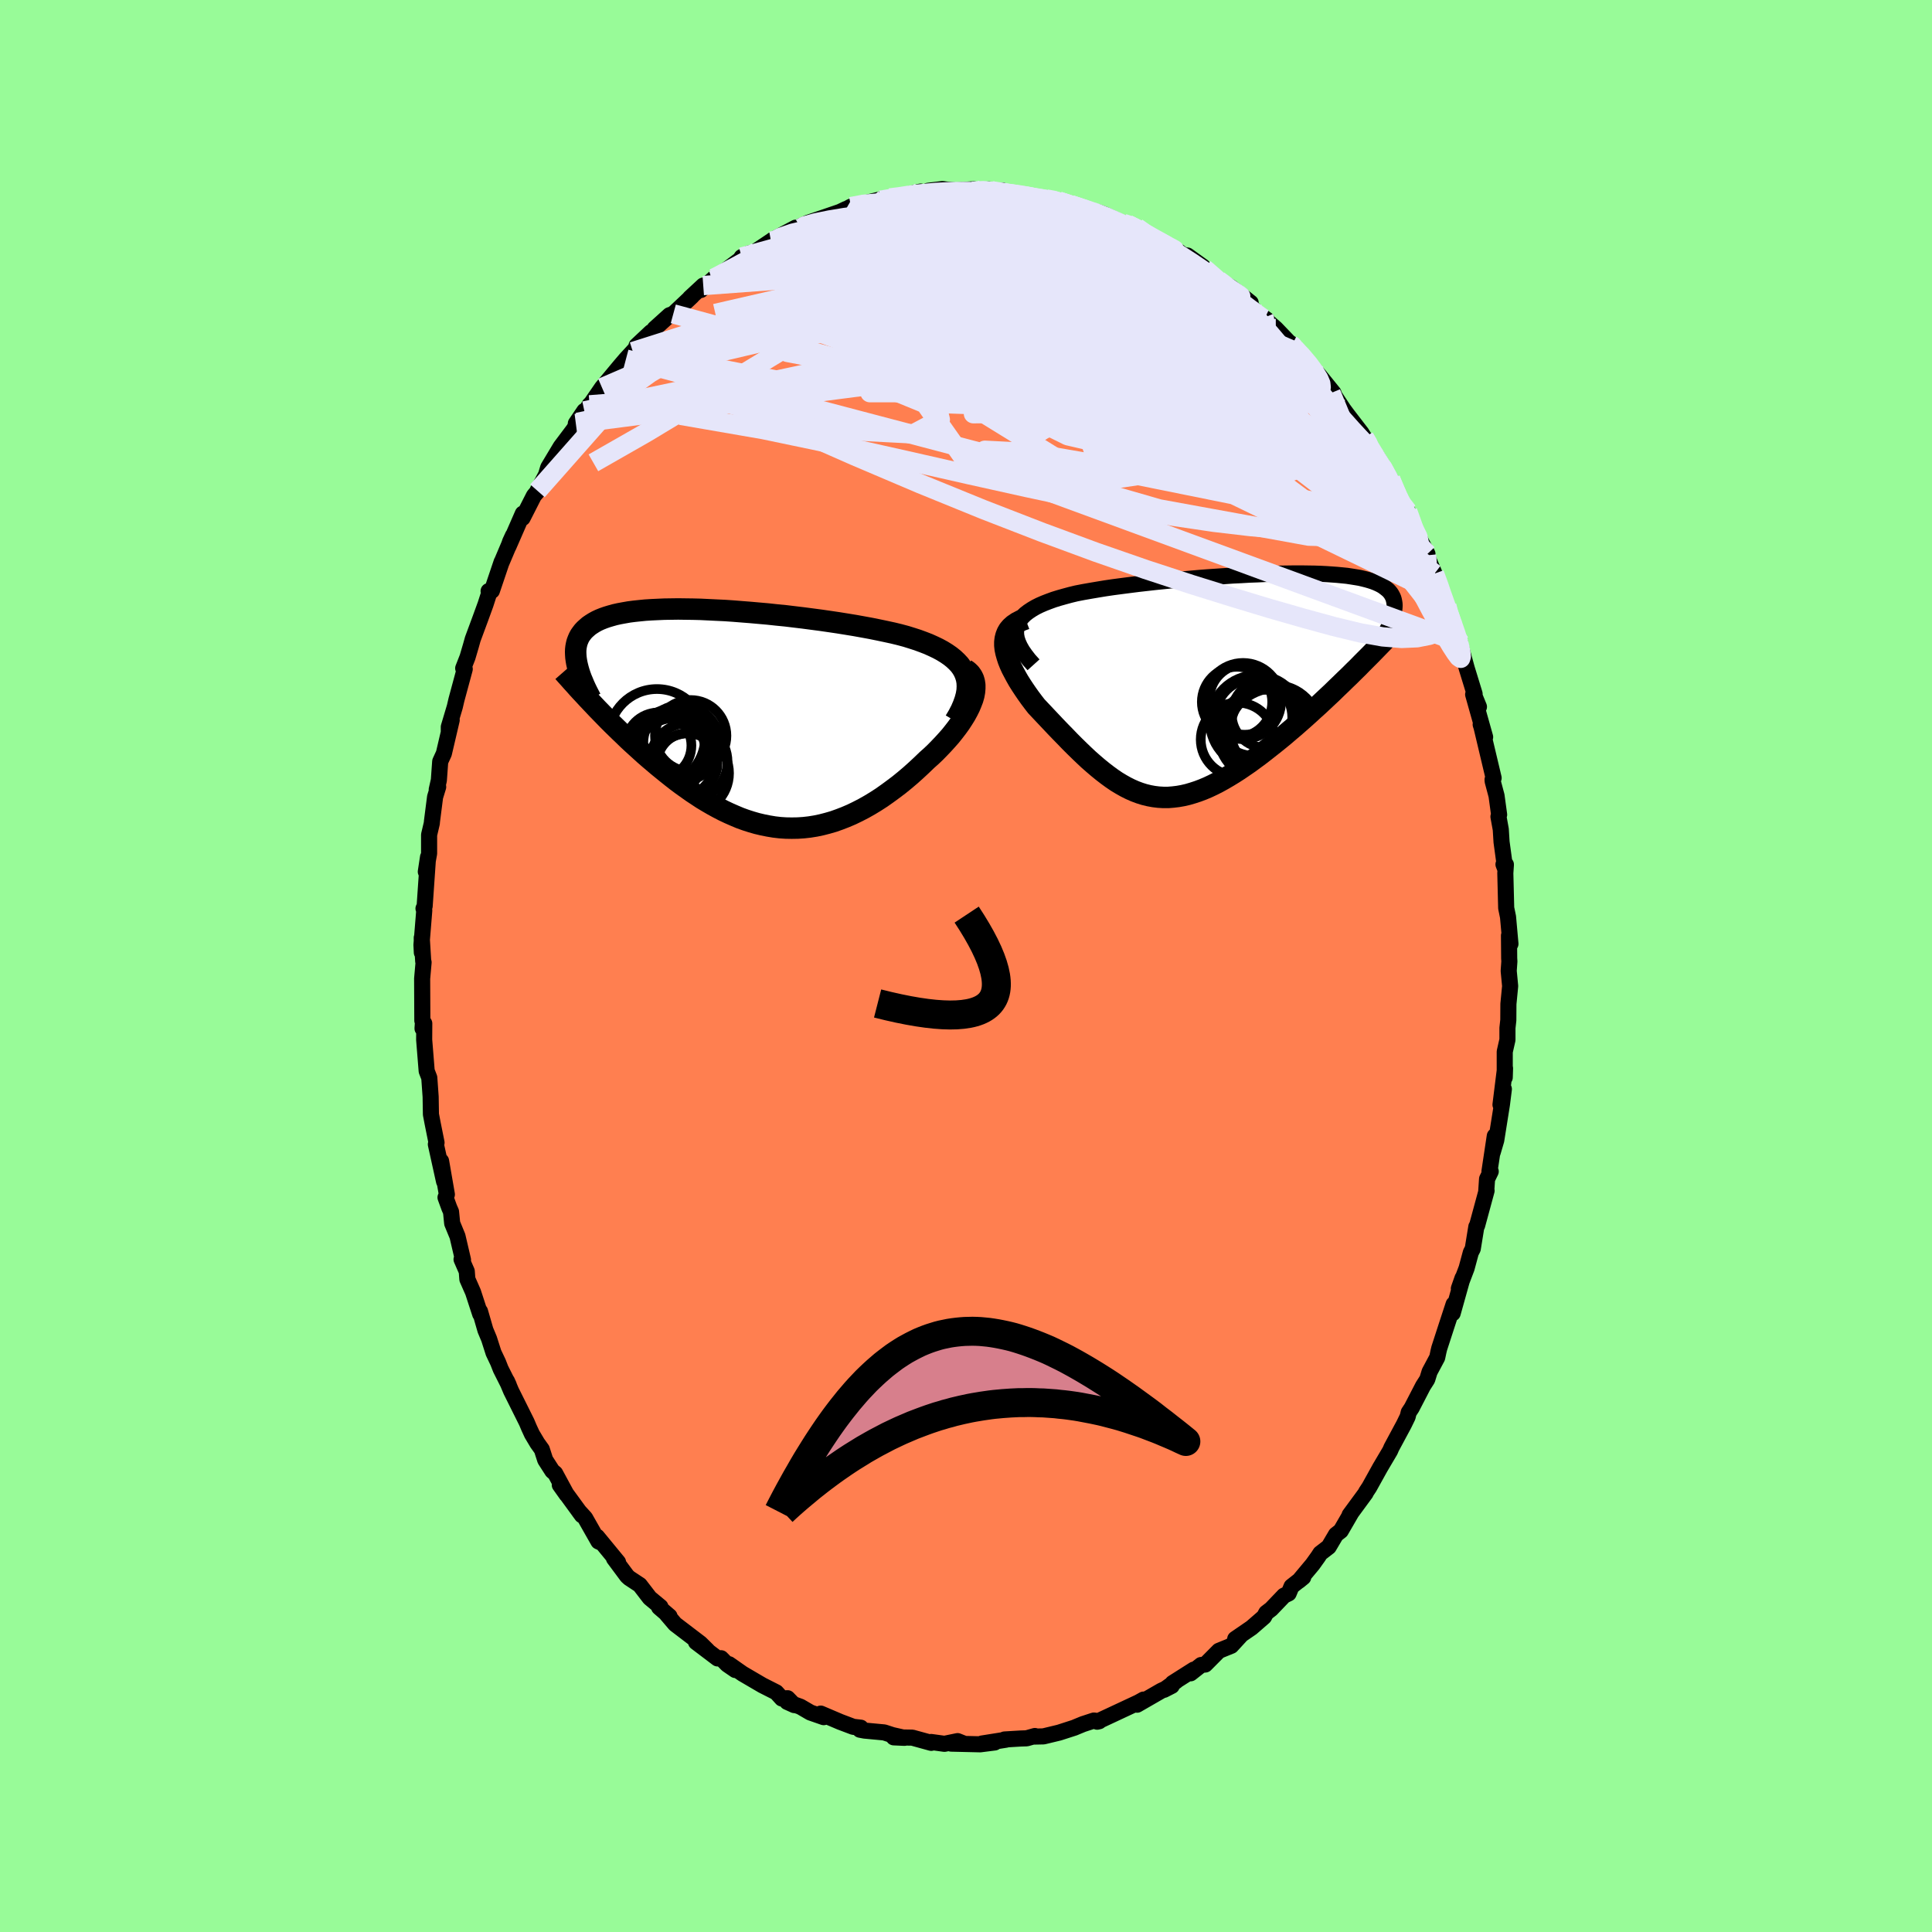 <svg viewBox="-100 -100 200 200" xmlns="http://www.w3.org/2000/svg" width="500" height="500" id="face-svg">
    <defs>
      <clipPath id="leftEyeClipPath">
        <polyline points="23.29,-4.53 23.13,-4.9 22.93,-5.24 22.69,-5.57 22.4,-5.88 22.08,-6.18 21.73,-6.46 21.34,-6.73 20.92,-6.99 20.46,-7.24 19.98,-7.47 19.47,-7.7 18.93,-7.91 18.36,-8.12 17.77,-8.31 17.16,-8.5 16.49,-8.68 15.79,-8.85 15.05,-9.01 14.29,-9.17 13.5,-9.33 12.68,-9.48 11.85,-9.63 10.99,-9.77 10.12,-9.91 9.24,-10.04 8.34,-10.17 7.43,-10.29 6.52,-10.41 5.6,-10.52 4.69,-10.63 3.77,-10.72 2.85,-10.82 1.94,-10.9 1.04,-10.98 0.15,-11.05 -0.73,-11.12 -1.6,-11.18 -2.46,-11.22 -3.29,-11.26 -4.11,-11.3 -4.91,-11.32 -5.68,-11.33 -6.44,-11.34 -7.17,-11.33 -7.87,-11.32 -8.55,-11.29 -9.2,-11.26 -9.83,-11.22 -10.43,-11.16 -11,-11.1 -11.54,-11.03 -12.05,-10.94 -12.54,-10.85 -12.99,-10.75 -13.42,-10.63 -13.82,-10.51 -14.19,-10.38 -14.54,-10.24 -14.86,-10.09 -15.15,-9.93 -15.42,-9.76 -15.67,-9.59 -15.89,-9.4 -16.1,-9.21 -16.28,-9.02 -16.44,-8.81 -16.59,-8.6 -16.71,-8.38 -16.81,-8.15 -16.9,-7.91 -16.96,-7.67 -17.01,-7.41 -17.04,-7.15 -17.05,-6.88 -17.04,-6.61 -17.02,-6.32 -16.98,-6.03 -16.93,-5.74 -16.86,-5.43 -15.14,-1.35 -14.78,-0.97 -14.41,-0.59 -14.04,-0.21 -13.66,0.18 -13.27,0.57 -12.87,0.96 -12.47,1.35 -12.05,1.75 -11.64,2.15 -11.21,2.55 -10.78,2.94 -10.34,3.34 -9.9,3.74 -9.45,4.13 -8.99,4.52 -8.52,4.92 -8.04,5.31 -7.56,5.7 -7.07,6.09 -6.57,6.48 -6.06,6.86 -5.54,7.23 -5.02,7.6 -4.49,7.95 -3.96,8.3 -3.41,8.63 -2.86,8.95 -2.31,9.25 -1.75,9.54 -1.18,9.81 -0.61,10.06 -0.04,10.3 0.54,10.51 1.13,10.7 1.72,10.87 2.31,11.01 2.91,11.13 3.51,11.23 4.11,11.3 4.72,11.34 5.32,11.35 5.94,11.34 6.55,11.3 7.17,11.23 7.79,11.13 8.41,11 9.03,10.84 9.65,10.66 10.27,10.44 10.89,10.2 11.52,9.93 12.14,9.63 12.76,9.31 13.38,8.96 13.99,8.59 14.61,8.19 15.22,7.76 15.82,7.32 16.43,6.86 17.02,6.38 17.61,5.88 18.19,5.36 18.76,4.83 19.32,4.29 19.77,3.89 20.2,3.48 20.61,3.06 21.01,2.64 21.4,2.21 21.77,1.79 22.12,1.35 22.45,0.92 22.76,0.49 23.04,0.06 23.3,-0.36 23.53,-0.78 23.74,-1.2 23.91,-1.61 24.06,-2" />
      </clipPath>
      <clipPath id="rightEyeClipPath">
        <polyline points="-20.68,-6.21 -20.54,-6.52 -20.36,-6.81 -20.13,-7.08 -19.85,-7.35 -19.54,-7.59 -19.18,-7.83 -18.79,-8.06 -18.37,-8.27 -17.91,-8.47 -17.42,-8.66 -16.9,-8.85 -16.35,-9.02 -15.78,-9.18 -15.19,-9.34 -14.57,-9.49 -13.85,-9.63 -13.11,-9.76 -12.34,-9.89 -11.55,-10.02 -10.73,-10.14 -9.89,-10.25 -9.04,-10.36 -8.17,-10.47 -7.29,-10.57 -6.4,-10.67 -5.51,-10.76 -4.61,-10.85 -3.7,-10.93 -2.8,-11.01 -1.9,-11.09 -1,-11.16 -0.11,-11.22 0.77,-11.28 1.64,-11.34 2.5,-11.38 3.34,-11.43 4.17,-11.46 4.99,-11.5 5.78,-11.52 6.55,-11.54 7.3,-11.55 8.03,-11.56 8.73,-11.56 9.42,-11.55 10.07,-11.54 10.7,-11.52 11.3,-11.49 11.88,-11.45 12.43,-11.41 12.95,-11.36 13.45,-11.31 13.91,-11.24 14.35,-11.17 14.77,-11.1 15.15,-11.01 15.51,-10.92 15.85,-10.82 16.16,-10.72 16.44,-10.61 16.71,-10.49 16.95,-10.37 17.17,-10.24 17.36,-10.1 17.54,-9.96 17.71,-9.82 17.85,-9.67 17.98,-9.51 18.08,-9.35 18.17,-9.18 18.25,-9 18.3,-8.82 18.34,-8.63 18.37,-8.44 18.38,-8.24 18.37,-8.04 18.35,-7.83 18.32,-7.61 18.27,-7.39 18.21,-7.16 13.27,-0.55 12.82,-0.11 12.36,0.33 11.9,0.78 11.43,1.22 10.95,1.67 10.47,2.12 9.98,2.56 9.49,3.01 9,3.45 8.5,3.89 8,4.33 7.49,4.76 6.99,5.19 6.48,5.61 5.96,6.03 5.44,6.44 4.92,6.85 4.39,7.26 3.86,7.65 3.33,8.04 2.79,8.41 2.25,8.78 1.72,9.12 1.18,9.45 0.65,9.76 0.11,10.06 -0.42,10.33 -0.95,10.58 -1.47,10.8 -2,11 -2.52,11.17 -3.03,11.32 -3.55,11.44 -4.06,11.53 -4.56,11.59 -5.06,11.63 -5.56,11.63 -6.06,11.6 -6.55,11.54 -7.04,11.45 -7.53,11.33 -8.01,11.18 -8.49,11 -8.97,10.79 -9.45,10.55 -9.93,10.28 -10.41,9.99 -10.88,9.67 -11.36,9.32 -11.84,8.95 -12.32,8.56 -12.8,8.15 -13.29,7.72 -13.77,7.27 -14.26,6.8 -14.75,6.32 -15.24,5.83 -15.73,5.32 -16.23,4.81 -16.73,4.29 -17.22,3.77 -17.72,3.24 -18.22,2.71 -18.71,2.19 -19.05,1.75 -19.38,1.31 -19.7,0.86 -20,0.42 -20.29,-0.02 -20.56,-0.45 -20.81,-0.89 -21.04,-1.32 -21.26,-1.74 -21.45,-2.16 -21.61,-2.56 -21.74,-2.96 -21.85,-3.35 -21.93,-3.73 -21.97,-4.1" />
      </clipPath>
      <filter id="fuzzy">
        <feTurbulence id="turbulence" baseFrequency="0.05" numOctaves="3" type="noise" result="noise" />
        <feDisplacementMap in="SourceGraphic" in2="noise" scale="2" />
      </filter>
      <linearGradient id="rainbowGradient" x1="0%" y1="0%" x2="100%" y2="0%">
        <stop offset="0%" style="stop-color: [object Object]; stop-opacity: 1" />
        <stop offset="50%" style="stop-color: [object Object]; stop-opacity: 1" />
        <stop offset="100%" style="stop-color: [object Object]; stop-opacity: 1" />
      </linearGradient>
    </defs>
    <rect x="-100" y="-100" width="100%" height="100%" fill="rgb(152, 251, 152)" />
    <polyline id="faceContour" points="56.25,-0.48 56.18,0.51 56.33,2.08 56.15,3.93 56.14,5.6 56.05,6.42 56.05,7.64 55.77,8.87 55.77,11.54 55.8,10.59 55.33,14.36 55.68,12.74 55.48,14.33 54.89,18.04 54.52,19.3 54.74,17.6 54.19,21.26 54.32,21.27 53.94,22.05 53.85,23.39 53.89,23.26 52.91,26.87 52.83,26.99 52.46,29.27 52.26,29.66 51.82,31.29 51.02,33.39 51.4,32.31 50.38,35.95 50.39,35.65 50.48,35.01 49.75,37.24 48.99,39.58 48.91,39.91 48.78,40.53 47.99,42.01 47.75,42.79 47.31,43.48 46.14,45.74 45.83,46.21 45.72,46.66 45.33,47.46 44.04,49.86 43.93,50.12 43.88,50.22 42.87,51.93 41.75,53.95 41.4,54.48 41.37,54.57 39.71,56.83 39.86,56.64 38.8,58.47 38.3,58.86 37.55,60.13 36.68,60.8 36.46,61.14 35.88,61.95 34.46,63.65 34.91,63.28 33.7,64.23 33.4,64.95 32.92,65.18 31.59,66.57 31.08,66.96 30.85,67.38 29.56,68.5 27.87,69.66 28.47,69.27 27.46,70.37 26.18,70.89 24.77,72.31 24.34,72.36 23.25,73.22 23.58,72.84 21.39,74.23 21.75,74.03 20.5,74.93 21.3,74.52 20.21,75.03 17.71,76.47 18.38,75.94 17.86,76.23 15.55,77.31 13.58,78.23 13.79,78.18 13.24,78.11 12.11,78.48 11.43,78.76 11.22,78.85 9.64,79.36 8.02,79.75 7.09,79.77 7.13,79.71 6.28,79.95 5.67,79.97 3.99,80.07 4.16,80.09 1.64,80.49 2.97,80.38 1.47,80.57 -1.53,80.5 -0.14,80.53 -0.87,80.24 -2.23,80.52 -3.61,80.33 -3.6,80.42 -5.56,79.88 -7.48,79.85 -6.37,79.9 -7.61,79.62 -8.47,79.34 -10.5,79.15 -10.98,79.06 -10.89,78.85 -11.67,78.76 -13.02,78.25 -15.04,77.39 -14.73,77.76 -16.11,77.28 -17.14,76.68 -18.51,76.18 -17.78,76.51 -18.47,75.8 -19.06,75.83 -19.64,75.19 -21.08,74.46 -23.13,73.26 -24.53,72.28 -23.88,72.88 -24.71,72.31 -25.35,71.66 -25.72,71.68 -27.95,69.99 -26.75,70.86 -27.5,70.12 -30.11,68.13 -30.98,67.11 -30.69,67.32 -31.77,66.39 -31.63,66.34 -32.74,65.42 -33.77,64.08 -34.86,63.36 -35.08,63.16 -36.44,61.33 -36.02,61.72 -38.19,59.08 -37.66,59.74 -38.05,59.57 -39.43,57.14 -40.07,56.44 -39.76,56.86 -42.05,53.72 -41.34,54.72 -42.53,52.52 -42.82,52.28 -43.56,51.13 -43.91,50.04 -44.37,49.4 -44.93,48.46 -45.23,47.81 -45.48,47.22 -47.09,43.99 -47.52,42.97 -47.33,43.39 -48.17,41.72 -48.44,41.03 -48.91,40.04 -49.37,38.6 -49.75,37.69 -50.31,35.75 -50.29,36.03 -51.03,33.76 -51.62,32.42 -51.68,31.61 -52.22,30.37 -52.07,30.42 -52.64,27.98 -53.19,26.64 -53.31,25.44 -53.49,25.03 -53.88,23.96 -53.74,23.65 -54.34,20.19 -54.03,22.31 -54.88,18.46 -54.81,18.29 -55.21,16.3 -55.39,15.36 -55.41,14.17 -55.42,13.54 -55.56,11.57 -55.83,10.87 -56.09,7.64 -56.08,5.95 -56.26,6.47 -56.21,5.7 -56.28,5.65 -56.3,1.31 -56.15,-0.38 -56.19,-0.49 -56.34,-2.92 -56.33,-1.39 -56.37,-2.19 -56.08,-5.75 -56.16,-5.95 -56.04,-6.2 -55.69,-11.28 -55.92,-9.76 -55.58,-11.65 -55.58,-13.58 -55.3,-14.77 -55.28,-15 -54.96,-17.5 -54.64,-18.54 -54.79,-18.26 -54.57,-19.23 -54.43,-21.17 -54.05,-22 -53.24,-25.46 -53.54,-24.24 -53.54,-24.75 -52.92,-26.83 -52.75,-27.56 -51.89,-30.74 -52.05,-30.82 -51.6,-31.97 -51.25,-33.16 -51.06,-33.84 -50.29,-35.92 -49.74,-37.43 -49.31,-38.76 -49.42,-38.81 -49.08,-38.84 -48.07,-41.83 -48.09,-41.75 -46.9,-44.56 -47.19,-43.93 -47.36,-43.44 -45.88,-46.83 -45.9,-46.38 -44.73,-48.68 -44.2,-49.31 -44.36,-49.19 -43.48,-50.84 -43.25,-51.6 -41.96,-53.75 -40.6,-55.56 -40.19,-56.28 -40.39,-56.16 -39.51,-57.46 -39.45,-57.26 -38.97,-58.09 -38.81,-58.23 -37.68,-59.87 -35.79,-62.14 -35.2,-62.83 -34.49,-63.6 -34.17,-63.95 -34.11,-64.21 -32.61,-65.62 -32.48,-65.38 -32.23,-65.98 -30.69,-67.37 -30.3,-67.51 -28.37,-69.33 -28.58,-69.16 -27.2,-70.44 -27.45,-69.98 -26.08,-71.2 -26.28,-70.95 -23.48,-73.06 -23.45,-73.04 -23.22,-73.39 -22.45,-73.77 -22.07,-73.78 -20.19,-75.04 -19.78,-75.1 -20.04,-75.15 -17.64,-76.43 -17.11,-76.38 -17.1,-76.58 -16.37,-76.93 -14.8,-77.46 -13.05,-78.06 -12.42,-78.36 -12.63,-78.21 -11.91,-78.61 -11,-78.83 -8.38,-79.48 -8.85,-79.27 -7.87,-79.51 -6.26,-79.69 -6.99,-79.65 -4.69,-80.17 -4.38,-79.95 -3.92,-80.25 -2.43,-80.43 -1.92,-80.36 -1.02,-80.29 0.8,-80.41 0.63,-80.21 2.38,-80.39 1.99,-80.15 3.72,-80.29 3.77,-80.03 4.82,-79.91 5.91,-79.9 7.03,-79.61 8.31,-79.4 9.43,-79.23 9.97,-79.15 9.59,-79.18 10.86,-78.8 12.75,-78.14 14.05,-77.9 13.62,-78.04 14.34,-77.79 16.27,-76.88 16.74,-76.77 17.67,-76.45 18.31,-75.95 19.45,-75.22 20.73,-74.65 20.47,-74.77 22.09,-73.9 20.93,-74.57 24.52,-72.4 22.92,-73.55 24.66,-72.21 26.26,-70.9 25.69,-71.28 27.44,-70.25 28.62,-69.34 29.47,-68.66 28.36,-69.44 30.29,-67.46 31.12,-66.92 30.36,-67.47 32.07,-65.99 33.74,-64.25 33.59,-64.47 34.08,-63.87 34.63,-63.39 35.69,-62.11 36.58,-61.13 38.04,-59.33 37.79,-59.32 38.03,-59.2 39.07,-57.63 39.44,-57.13 40.94,-55.18 41.23,-54.71 41.82,-53.9 41.71,-53.83 43.16,-51.37 42.55,-52.73 43.96,-50.38 45.03,-48.12 44.96,-47.95 45.82,-46.53 45.73,-47.05 46.02,-45.97 47.3,-43.57 47.77,-42.66 47.26,-43.51 48.5,-40.62 49.4,-38.27 48.62,-40.02 49.77,-37.28 49.71,-36.99 50.51,-35.12 51.12,-33.23 51.14,-33.47 51.08,-33.58 51.83,-30.84 52.65,-28.17 52.65,-27.93 53.1,-26.83 52.5,-28.11 53.74,-23.7 53.28,-25 53.37,-24.72 54.62,-19.46 54.51,-19.3 54.52,-19.13 54.92,-17.63 55.19,-15.66 55.12,-15.46 55.36,-14.14 55.44,-12.84 55.82,-10.05 55.64,-10.52 55.89,-10.5 55.83,-9.61 55.92,-6 56.11,-5.08 56.36,-2.29 56.21,-3.15 56.23,-0.79 56.25,-0.48 56.18,0.51" fill="rgb(255, 127, 80)" stroke="black" stroke-width="1.667" stroke-linejoin="round" filter="url(#fuzzy)" />
    <g transform="translate(25.99 -29.08)">
      <polyline id="rightCountour" points="-20.68,-6.21 -20.54,-6.52 -20.36,-6.81 -20.13,-7.08 -19.85,-7.35 -19.54,-7.59 -19.18,-7.83 -18.79,-8.06 -18.37,-8.27 -17.91,-8.47 -17.42,-8.66 -16.9,-8.85 -16.35,-9.02 -15.78,-9.18 -15.19,-9.34 -14.57,-9.49 -13.85,-9.63 -13.11,-9.76 -12.34,-9.89 -11.55,-10.02 -10.73,-10.14 -9.89,-10.25 -9.04,-10.36 -8.17,-10.47 -7.29,-10.57 -6.4,-10.67 -5.51,-10.76 -4.61,-10.85 -3.7,-10.93 -2.8,-11.01 -1.9,-11.09 -1,-11.16 -0.11,-11.22 0.77,-11.28 1.64,-11.34 2.5,-11.38 3.34,-11.43 4.17,-11.46 4.99,-11.5 5.78,-11.52 6.55,-11.54 7.3,-11.55 8.03,-11.56 8.73,-11.56 9.42,-11.55 10.07,-11.54 10.7,-11.52 11.3,-11.49 11.88,-11.45 12.43,-11.41 12.95,-11.36 13.45,-11.31 13.91,-11.24 14.35,-11.17 14.77,-11.1 15.15,-11.01 15.51,-10.92 15.85,-10.82 16.16,-10.72 16.44,-10.61 16.71,-10.49 16.95,-10.37 17.17,-10.24 17.36,-10.1 17.54,-9.96 17.71,-9.82 17.85,-9.67 17.98,-9.51 18.08,-9.35 18.17,-9.18 18.25,-9 18.3,-8.82 18.34,-8.63 18.37,-8.44 18.38,-8.24 18.37,-8.04 18.35,-7.83 18.32,-7.61 18.27,-7.39 18.21,-7.16 13.27,-0.55 12.82,-0.11 12.36,0.33 11.9,0.78 11.43,1.22 10.95,1.67 10.47,2.12 9.98,2.56 9.49,3.01 9,3.45 8.5,3.89 8,4.33 7.49,4.76 6.99,5.19 6.48,5.61 5.96,6.03 5.44,6.44 4.92,6.85 4.39,7.26 3.86,7.65 3.33,8.04 2.79,8.41 2.25,8.78 1.72,9.12 1.18,9.45 0.65,9.76 0.11,10.06 -0.42,10.33 -0.95,10.58 -1.47,10.8 -2,11 -2.52,11.17 -3.03,11.32 -3.55,11.44 -4.06,11.53 -4.56,11.59 -5.06,11.63 -5.56,11.63 -6.06,11.6 -6.55,11.54 -7.04,11.45 -7.53,11.33 -8.01,11.18 -8.49,11 -8.97,10.79 -9.45,10.55 -9.93,10.28 -10.41,9.99 -10.88,9.67 -11.36,9.32 -11.84,8.95 -12.32,8.56 -12.8,8.15 -13.29,7.72 -13.77,7.27 -14.26,6.8 -14.75,6.32 -15.24,5.83 -15.73,5.32 -16.23,4.81 -16.73,4.29 -17.22,3.77 -17.72,3.24 -18.22,2.71 -18.71,2.19 -19.05,1.75 -19.38,1.31 -19.7,0.86 -20,0.42 -20.29,-0.02 -20.56,-0.45 -20.81,-0.89 -21.04,-1.32 -21.26,-1.74 -21.45,-2.16 -21.61,-2.56 -21.74,-2.96 -21.85,-3.35 -21.93,-3.73 -21.97,-4.1" fill="white" stroke="white" stroke-width="0" stroke-linejoin="round" filter="url(#fuzzy)" />
    </g>
    <g transform="translate(-23.36 -25.62)">
      <polyline id="leftCountour" points="23.29,-4.53 23.13,-4.9 22.93,-5.24 22.69,-5.57 22.4,-5.88 22.08,-6.18 21.73,-6.46 21.34,-6.73 20.92,-6.99 20.46,-7.24 19.98,-7.47 19.47,-7.7 18.93,-7.91 18.36,-8.12 17.77,-8.31 17.16,-8.5 16.49,-8.68 15.79,-8.85 15.05,-9.01 14.29,-9.17 13.5,-9.33 12.68,-9.48 11.85,-9.63 10.99,-9.77 10.12,-9.91 9.24,-10.04 8.34,-10.17 7.43,-10.29 6.52,-10.41 5.6,-10.52 4.69,-10.63 3.77,-10.72 2.85,-10.82 1.94,-10.9 1.04,-10.98 0.15,-11.05 -0.73,-11.12 -1.6,-11.18 -2.46,-11.22 -3.29,-11.26 -4.11,-11.3 -4.91,-11.32 -5.68,-11.33 -6.44,-11.34 -7.17,-11.33 -7.87,-11.32 -8.55,-11.29 -9.2,-11.26 -9.83,-11.22 -10.43,-11.16 -11,-11.1 -11.54,-11.03 -12.05,-10.94 -12.54,-10.85 -12.99,-10.75 -13.42,-10.63 -13.82,-10.51 -14.19,-10.38 -14.54,-10.24 -14.86,-10.09 -15.15,-9.93 -15.42,-9.76 -15.67,-9.59 -15.89,-9.4 -16.1,-9.21 -16.28,-9.02 -16.44,-8.81 -16.59,-8.6 -16.71,-8.38 -16.81,-8.15 -16.9,-7.91 -16.96,-7.67 -17.01,-7.41 -17.04,-7.15 -17.05,-6.88 -17.04,-6.61 -17.02,-6.32 -16.98,-6.03 -16.93,-5.74 -16.86,-5.43 -15.14,-1.35 -14.78,-0.97 -14.41,-0.59 -14.04,-0.21 -13.66,0.18 -13.27,0.57 -12.87,0.96 -12.47,1.35 -12.05,1.75 -11.64,2.15 -11.21,2.55 -10.78,2.94 -10.34,3.34 -9.9,3.74 -9.45,4.13 -8.99,4.52 -8.52,4.92 -8.04,5.31 -7.56,5.7 -7.07,6.09 -6.57,6.48 -6.06,6.86 -5.54,7.23 -5.02,7.6 -4.49,7.95 -3.96,8.3 -3.41,8.63 -2.86,8.95 -2.31,9.25 -1.75,9.54 -1.18,9.81 -0.61,10.06 -0.04,10.3 0.54,10.51 1.13,10.7 1.72,10.87 2.31,11.01 2.91,11.13 3.51,11.23 4.11,11.3 4.72,11.34 5.32,11.35 5.94,11.34 6.55,11.3 7.17,11.23 7.79,11.13 8.41,11 9.03,10.84 9.65,10.66 10.27,10.44 10.89,10.2 11.52,9.93 12.14,9.63 12.76,9.31 13.38,8.96 13.99,8.59 14.61,8.19 15.22,7.76 15.82,7.32 16.43,6.86 17.02,6.38 17.61,5.88 18.19,5.36 18.76,4.83 19.32,4.29 19.77,3.89 20.2,3.48 20.61,3.06 21.01,2.64 21.4,2.21 21.77,1.79 22.12,1.35 22.45,0.92 22.76,0.49 23.04,0.06 23.3,-0.36 23.53,-0.78 23.74,-1.2 23.91,-1.61 24.06,-2" fill="white" stroke="white" stroke-width="0" stroke-linejoin="round" filter="url(#fuzzy)" />
    </g>
    <g transform="translate(25.99 -29.08)">
      <polyline id="rightUpper" points="-19,-2.1 -19.46,-2.61 -19.84,-3.1 -20.16,-3.56 -20.41,-4 -20.6,-4.42 -20.73,-4.81 -20.8,-5.19 -20.81,-5.55 -20.77,-5.89 -20.68,-6.21 -20.54,-6.52 -20.36,-6.81 -20.13,-7.08 -19.85,-7.35 -19.54,-7.59 -19.18,-7.83 -18.79,-8.06 -18.37,-8.27 -17.91,-8.47 -17.42,-8.66 -16.9,-8.85 -16.35,-9.02 -15.78,-9.18 -15.19,-9.34 -14.57,-9.49 -13.85,-9.63 -13.11,-9.76 -12.34,-9.89 -11.55,-10.02 -10.73,-10.14 -9.89,-10.25 -9.04,-10.36 -8.17,-10.47 -7.29,-10.57 -6.4,-10.67 -5.51,-10.76 -4.61,-10.85 -3.7,-10.93 -2.8,-11.01 -1.9,-11.09 -1,-11.16 -0.11,-11.22 0.77,-11.28 1.64,-11.34 2.5,-11.38 3.34,-11.43 4.17,-11.46 4.99,-11.5 5.78,-11.52 6.55,-11.54 7.3,-11.55 8.03,-11.56 8.73,-11.56 9.42,-11.55 10.07,-11.54 10.7,-11.52 11.3,-11.49 11.88,-11.45 12.43,-11.41 12.95,-11.36 13.45,-11.31 13.91,-11.24 14.35,-11.17 14.77,-11.1 15.15,-11.01 15.51,-10.92 15.85,-10.82 16.16,-10.72 16.44,-10.61 16.71,-10.49 16.95,-10.37 17.17,-10.24 17.36,-10.1 17.54,-9.96 17.71,-9.82 17.85,-9.67 17.98,-9.51 18.08,-9.35 18.17,-9.18 18.25,-9 18.3,-8.82 18.34,-8.63 18.37,-8.44 18.38,-8.24 18.37,-8.04 18.35,-7.83 18.32,-7.61 18.27,-7.39 18.21,-7.16 18.14,-6.93 18.05,-6.7 17.96,-6.46 17.85,-6.21 17.74,-5.96 17.61,-5.71 17.47,-5.45 17.33,-5.19 17.17,-4.92 17.01,-4.65" fill="none" stroke="black" stroke-width="1.667" stroke-linejoin="round" filter="url(#fuzzy)" />
      <polyline id="rightLower" points="-19.84,-6.85 -20.31,-6.67 -20.71,-6.46 -21.05,-6.23 -21.33,-5.98 -21.56,-5.71 -21.73,-5.42 -21.85,-5.11 -21.93,-4.79 -21.97,-4.45 -21.97,-4.1 -21.93,-3.73 -21.85,-3.35 -21.74,-2.96 -21.61,-2.56 -21.45,-2.16 -21.26,-1.74 -21.04,-1.32 -20.81,-0.89 -20.56,-0.45 -20.29,-0.02 -20,0.42 -19.7,0.86 -19.38,1.31 -19.05,1.75 -18.71,2.19 -18.22,2.71 -17.72,3.24 -17.22,3.77 -16.73,4.29 -16.23,4.81 -15.73,5.32 -15.24,5.83 -14.75,6.32 -14.26,6.8 -13.77,7.27 -13.29,7.72 -12.8,8.15 -12.32,8.56 -11.84,8.95 -11.36,9.32 -10.88,9.67 -10.41,9.99 -9.93,10.28 -9.45,10.55 -8.97,10.79 -8.49,11 -8.01,11.18 -7.53,11.33 -7.04,11.45 -6.55,11.54 -6.06,11.6 -5.56,11.63 -5.06,11.63 -4.56,11.59 -4.06,11.53 -3.55,11.44 -3.03,11.32 -2.52,11.17 -2,11 -1.47,10.8 -0.95,10.58 -0.42,10.33 0.11,10.06 0.65,9.76 1.18,9.45 1.72,9.12 2.25,8.78 2.79,8.41 3.33,8.04 3.86,7.65 4.39,7.26 4.92,6.85 5.44,6.44 5.96,6.03 6.48,5.61 6.99,5.19 7.49,4.76 8,4.33 8.5,3.89 9,3.45 9.49,3.01 9.98,2.56 10.47,2.12 10.95,1.67 11.43,1.22 11.9,0.78 12.36,0.33 12.82,-0.11 13.27,-0.55 13.72,-0.98 14.16,-1.42 14.59,-1.84 15.01,-2.27 15.42,-2.68 15.83,-3.09 16.23,-3.5 16.62,-3.9 17,-4.29 17.38,-4.68" fill="none" stroke="black" stroke-width="2.222" stroke-linejoin="round" filter="url(#fuzzy)" />
      <circle r="4.796" cx="4.062" cy="3.776" stroke="black" fill="none" stroke-width="1.0" filter="url(#fuzzy)" clip-path="url(#rightEyeClipPath)" /><circle r="3.48" cx="4.992" cy="3.006" stroke="black" fill="none" stroke-width="1.0" filter="url(#fuzzy)" clip-path="url(#rightEyeClipPath)" /><circle r="3.818" cx="2.127" cy="5.636" stroke="black" fill="none" stroke-width="1.0" filter="url(#fuzzy)" clip-path="url(#rightEyeClipPath)" /><circle r="3.982" cx="3.802" cy="3.341" stroke="black" fill="none" stroke-width="1.0" filter="url(#fuzzy)" clip-path="url(#rightEyeClipPath)" /><circle r="3.642" cx="2.067" cy="1.746" stroke="black" fill="none" stroke-width="1.0" filter="url(#fuzzy)" clip-path="url(#rightEyeClipPath)" /><circle r="3.654" cx="2.857" cy="1.486" stroke="black" fill="none" stroke-width="1.0" filter="url(#fuzzy)" clip-path="url(#rightEyeClipPath)" /><circle r="4.638" cx="4.762" cy="5.111" stroke="black" fill="none" stroke-width="1.0" filter="url(#fuzzy)" clip-path="url(#rightEyeClipPath)" /><circle r="4.966" cx="5.992" cy="5.296" stroke="black" fill="none" stroke-width="1.0" filter="url(#fuzzy)" clip-path="url(#rightEyeClipPath)" /><circle r="4.608" cx="5.982" cy="4.606" stroke="black" fill="none" stroke-width="1.0" filter="url(#fuzzy)" clip-path="url(#rightEyeClipPath)" /><circle r="3.944" cx="2.692" cy="1.651" stroke="black" fill="none" stroke-width="1.0" filter="url(#fuzzy)" clip-path="url(#rightEyeClipPath)" />
      </g>
    <g transform="translate(-23.36 -25.62)">
      <polyline id="leftUpper" points="22.22,0.25 22.57,-0.34 22.86,-0.9 23.09,-1.44 23.27,-1.95 23.4,-2.43 23.48,-2.9 23.5,-3.34 23.48,-3.76 23.41,-4.15 23.29,-4.53 23.13,-4.9 22.93,-5.24 22.69,-5.57 22.4,-5.88 22.08,-6.18 21.73,-6.46 21.34,-6.73 20.92,-6.99 20.46,-7.24 19.98,-7.47 19.47,-7.7 18.93,-7.91 18.36,-8.12 17.77,-8.31 17.16,-8.5 16.49,-8.68 15.79,-8.85 15.05,-9.01 14.29,-9.17 13.5,-9.33 12.68,-9.48 11.85,-9.63 10.99,-9.77 10.12,-9.91 9.24,-10.04 8.34,-10.17 7.43,-10.29 6.52,-10.41 5.6,-10.52 4.69,-10.63 3.77,-10.72 2.85,-10.82 1.94,-10.9 1.04,-10.98 0.15,-11.05 -0.73,-11.12 -1.6,-11.18 -2.46,-11.22 -3.29,-11.26 -4.11,-11.3 -4.91,-11.32 -5.68,-11.33 -6.44,-11.34 -7.17,-11.33 -7.87,-11.32 -8.55,-11.29 -9.2,-11.26 -9.83,-11.22 -10.43,-11.16 -11,-11.1 -11.54,-11.03 -12.05,-10.94 -12.54,-10.85 -12.99,-10.75 -13.42,-10.63 -13.82,-10.51 -14.19,-10.38 -14.54,-10.24 -14.86,-10.09 -15.15,-9.93 -15.42,-9.76 -15.67,-9.59 -15.89,-9.4 -16.1,-9.21 -16.28,-9.02 -16.44,-8.81 -16.59,-8.6 -16.71,-8.38 -16.81,-8.15 -16.9,-7.91 -16.96,-7.67 -17.01,-7.41 -17.04,-7.15 -17.05,-6.88 -17.04,-6.61 -17.02,-6.32 -16.98,-6.03 -16.93,-5.74 -16.86,-5.43 -16.78,-5.12 -16.69,-4.81 -16.58,-4.48 -16.46,-4.15 -16.32,-3.82 -16.18,-3.48 -16.02,-3.13 -15.85,-2.78 -15.67,-2.43 -15.48,-2.06" fill="none" stroke="black" stroke-width="2.222" stroke-linejoin="round" filter="url(#fuzzy)" />
      <polyline id="leftLower" points="23.26,-5.1 23.56,-4.89 23.8,-4.66 23.99,-4.39 24.13,-4.11 24.22,-3.8 24.27,-3.47 24.27,-3.13 24.24,-2.77 24.17,-2.39 24.06,-2 23.91,-1.61 23.74,-1.2 23.53,-0.78 23.3,-0.36 23.04,0.06 22.76,0.49 22.45,0.92 22.12,1.35 21.77,1.79 21.4,2.21 21.01,2.64 20.61,3.06 20.2,3.48 19.77,3.89 19.32,4.29 18.76,4.83 18.19,5.36 17.61,5.88 17.02,6.38 16.43,6.86 15.82,7.32 15.22,7.76 14.61,8.19 13.99,8.59 13.38,8.96 12.76,9.31 12.14,9.63 11.52,9.93 10.89,10.2 10.27,10.44 9.65,10.66 9.03,10.84 8.41,11 7.79,11.13 7.17,11.23 6.55,11.3 5.94,11.34 5.32,11.35 4.72,11.34 4.11,11.3 3.51,11.23 2.91,11.13 2.31,11.01 1.72,10.87 1.13,10.7 0.54,10.51 -0.04,10.3 -0.61,10.06 -1.18,9.81 -1.75,9.54 -2.31,9.25 -2.86,8.95 -3.41,8.63 -3.96,8.3 -4.49,7.95 -5.02,7.6 -5.54,7.23 -6.06,6.86 -6.57,6.48 -7.07,6.09 -7.56,5.7 -8.04,5.31 -8.52,4.92 -8.99,4.52 -9.45,4.13 -9.9,3.74 -10.34,3.34 -10.78,2.94 -11.21,2.55 -11.64,2.15 -12.05,1.75 -12.47,1.35 -12.87,0.96 -13.27,0.57 -13.66,0.18 -14.04,-0.21 -14.41,-0.59 -14.78,-0.97 -15.14,-1.35 -15.49,-1.72 -15.83,-2.08 -16.17,-2.45 -16.5,-2.8 -16.82,-3.15 -17.13,-3.5 -17.44,-3.84 -17.73,-4.17 -18.03,-4.5 -18.31,-4.82" fill="none" stroke="black" stroke-width="2.222" stroke-linejoin="round" filter="url(#fuzzy)" />
      <circle r="4.136" cx="-5.308" cy="5.663" stroke="black" fill="none" stroke-width="1.0" filter="url(#fuzzy)" clip-path="url(#leftEyeClipPath)" /><circle r="4.022" cx="-5.348" cy="4.483" stroke="black" fill="none" stroke-width="1.0" filter="url(#fuzzy)" clip-path="url(#leftEyeClipPath)" /><circle r="4.2" cx="-6.753" cy="4.133" stroke="black" fill="none" stroke-width="1.0" filter="url(#fuzzy)" clip-path="url(#leftEyeClipPath)" /><circle r="3.84" cx="-6.868" cy="2.783" stroke="black" fill="none" stroke-width="1.0" filter="url(#fuzzy)" clip-path="url(#leftEyeClipPath)" /><circle r="4.27" cx="-7.858" cy="3.563" stroke="black" fill="none" stroke-width="1.0" filter="url(#fuzzy)" clip-path="url(#leftEyeClipPath)" /><circle r="3.696" cx="-5.138" cy="1.783" stroke="black" fill="none" stroke-width="1.0" filter="url(#fuzzy)" clip-path="url(#leftEyeClipPath)" /><circle r="3.946" cx="-6.103" cy="2.553" stroke="black" fill="none" stroke-width="1.0" filter="url(#fuzzy)" clip-path="url(#leftEyeClipPath)" /><circle r="4.988" cx="-8.633" cy="1.938" stroke="black" fill="none" stroke-width="1.0" filter="url(#fuzzy)" clip-path="url(#leftEyeClipPath)" /><circle r="3.114" cx="-5.478" cy="4.623" stroke="black" fill="none" stroke-width="1.0" filter="url(#fuzzy)" clip-path="url(#leftEyeClipPath)" /><circle r="3.412" cx="-8.478" cy="2.793" stroke="black" fill="none" stroke-width="1.0" filter="url(#fuzzy)" clip-path="url(#leftEyeClipPath)" />
    </g>
    <g id="hairs">
      <polyline points="33.74,-64.25 33.78,-64.23 34.03,-63.92 34.37,-63.48 34.66,-63.01 34.79,-62.66 34.64,-62.52 34.16,-62.67 33.35,-63.1 32.21,-63.81 30.73,-64.78 28.86,-66.07 26.54,-67.72 23.75,-69.79 20.55,-72.22 17,-74.97" fill="none" stroke="rgb(230, 230, 250)" stroke-width="2" stroke-linejoin="round" filter="url(#fuzzy)" /><polyline points="10.86,-78.8 12.21,-78.32 12.73,-77.99 12.75,-77.63 12.44,-77.17 11.83,-76.61 10.86,-75.94 9.44,-75.18 7.53,-74.31 5.08,-73.35 2.08,-72.31 -1.5,-71.19 -5.66,-70.01 -10.37,-68.76 -15.65,-67.42 -21.51,-66 -27.99,-64.51" fill="none" stroke="rgb(230, 230, 250)" stroke-width="2" stroke-linejoin="round" filter="url(#fuzzy)" /><polyline points="47.77,-42.66 47.67,-42.51 47.74,-41.77 47.5,-41.42 46.86,-41.61 45.84,-42.26 44.43,-43.34 42.61,-44.9 40.32,-47.01 37.53,-49.71 34.21,-52.99 30.31,-56.85 25.8,-61.33 20.76,-66.54 15.31,-72.53" fill="none" stroke="rgb(230, 230, 250)" stroke-width="2" stroke-linejoin="round" filter="url(#fuzzy)" /><polyline points="-19.78,-75.1 -19.19,-75.43 -17.95,-75.86 -16.59,-76.18 -15.09,-76.43 -13.41,-76.67 -11.55,-76.9 -9.59,-77.1 -7.59,-77.26 -5.56,-77.38 -3.51,-77.47 -1.41,-77.54 0.68,-77.6 2.73,-77.65 4.68,-77.7 6.49,-77.77 8.16,-77.84 9.65,-77.93 10.98,-78.03 12.29,-78.08" fill="none" stroke="rgb(230, 230, 250)" stroke-width="2" stroke-linejoin="round" filter="url(#fuzzy)" /><polyline points="41.71,-53.83 42.57,-52.44 43.15,-51.52 43.74,-50.49 44.28,-49.48 44.7,-48.66 45,-48.05 45.18,-47.62 45.26,-47.34 45.23,-47.22 45.07,-47.28 44.77,-47.56 44.29,-48.1 43.61,-48.97 42.7,-50.21 41.54,-51.83 40.17,-53.81 38.61,-56.12 36.88,-58.76 34.85,-61.89" fill="none" stroke="rgb(230, 230, 250)" stroke-width="2" stroke-linejoin="round" filter="url(#fuzzy)" /><polyline points="-17.11,-76.38 -16.69,-76.62 -15.58,-76.93 -14.11,-77.23 -12.54,-77.49 -10.95,-77.67 -9.33,-77.79 -7.63,-77.89 -5.82,-77.96 -3.93,-78 -2.02,-78.02 -0.13,-78.01 1.73,-77.98 3.53,-77.95 5.24,-77.93 6.86,-77.93 8.34,-77.95 9.68,-77.98 10.82,-78.02 11.79,-78.08 12.73,-78.09" fill="none" stroke="rgb(230, 230, 250)" stroke-width="2" stroke-linejoin="round" filter="url(#fuzzy)" /><polyline points="41.23,-54.71 41.6,-54.08 41.82,-53.49 41.95,-52.91 41.95,-52.36 41.8,-51.87 41.42,-51.52 40.8,-51.37 39.89,-51.44 38.71,-51.73 37.25,-52.19 35.52,-52.82 33.49,-53.63 31.15,-54.62 28.5,-55.83 25.51,-57.27 22.17,-58.97 18.47,-60.92 14.41,-63.14 9.94,-65.63 5.01,-68.39 -0.46,-71.43 -6.44,-74.73" fill="none" stroke="rgb(230, 230, 250)" stroke-width="2" stroke-linejoin="round" filter="url(#fuzzy)" /><polyline points="3.77,-80.03 4.76,-79.93 5.71,-79.8 6.56,-79.65 7.21,-79.49 7.62,-79.33 7.78,-79.16 7.74,-78.96 7.51,-78.74 7.09,-78.49 6.41,-78.23 5.43,-77.95 4.1,-77.65 2.42,-77.32 0.37,-76.98 -2.05,-76.61 -4.87,-76.24 -8.13,-75.85 -11.85,-75.46 -15.93,-75.15" fill="none" stroke="rgb(230, 230, 250)" stroke-width="2" stroke-linejoin="round" filter="url(#fuzzy)" /><polyline points="45.73,-47.05 46.17,-45.83 46.5,-44.83 46.52,-44.26 46.26,-44 45.73,-44 44.91,-44.3 43.78,-44.95 42.32,-45.96 40.52,-47.33 38.34,-49.1 35.78,-51.3 32.82,-53.94 29.46,-57.02 25.67,-60.53 21.37,-64.49 16.47,-69.02 10.93,-74.19" fill="none" stroke="rgb(230, 230, 250)" stroke-width="2" stroke-linejoin="round" filter="url(#fuzzy)" /><polyline points="8.31,-79.4 9.08,-79.26 9.46,-79.12 9.76,-78.9 10.06,-78.6 10.24,-78.26 10.2,-77.89 9.89,-77.49 9.31,-77.05 8.45,-76.55 7.3,-76.01 5.82,-75.41 3.99,-74.75 1.76,-74.04 -0.86,-73.3 -3.88,-72.54 -7.32,-71.75 -11.18,-70.9 -15.53,-69.93 -20.43,-68.82 -25.95,-67.55" fill="none" stroke="rgb(230, 230, 250)" stroke-width="2" stroke-linejoin="round" filter="url(#fuzzy)" /><polyline points="16.74,-76.77 17.65,-76.31 18.72,-75.63 19.9,-74.83 21.12,-74 22.34,-73.14 23.58,-72.27 24.82,-71.38 26.05,-70.5 27.22,-69.65 28.31,-68.85 29.28,-68.12 30.1,-67.51 30.67,-67.1 30.9,-66.99 30.85,-67.11" fill="none" stroke="rgb(230, 230, 250)" stroke-width="2" stroke-linejoin="round" filter="url(#fuzzy)" /><polyline points="2.38,-80.39 2.62,-80.25 3.36,-80.14 4.25,-80.01 5.23,-79.85 6.26,-79.69 7.28,-79.52 8.2,-79.37 8.99,-79.22 9.62,-79.1 10.12,-78.98 10.48,-78.87 10.7,-78.79 10.71,-78.74 10.46,-78.73 9.94,-78.78 9.16,-78.87 8.13,-79.02 6.83,-79.24 5.24,-79.52 3.3,-79.85" fill="none" stroke="rgb(230, 230, 250)" stroke-width="2" stroke-linejoin="round" filter="url(#fuzzy)" /><polyline points="46.02,-45.97 46.79,-44.41 46.92,-43.81 46.68,-43.6 46.12,-43.68 45.22,-44.16 43.9,-45.12 42.17,-46.57 39.99,-48.52 37.35,-50.99 34.21,-54.05 30.5,-57.75 26.14,-62.12 21.11,-67.13 15.55,-72.78" fill="none" stroke="rgb(230, 230, 250)" stroke-width="2" stroke-linejoin="round" filter="url(#fuzzy)" /><polyline points="-8.85,-79.27 -7.78,-79.45 -6.71,-79.57 -5.58,-79.64 -4.36,-79.69 -3.05,-79.71 -1.68,-79.7 -0.28,-79.67 1.12,-79.61 2.5,-79.53 3.81,-79.46 5.01,-79.38 6.08,-79.31 7,-79.24 7.75,-79.2 8.31,-79.17 8.68,-79.19 8.9,-79.22 9.02,-79.26 8.94,-79.3" fill="none" stroke="rgb(230, 230, 250)" stroke-width="2" stroke-linejoin="round" filter="url(#fuzzy)" /><polyline points="44.96,-47.95 45.36,-47.18 45.28,-46.77 44.92,-46.35 44.24,-46.02 43.18,-45.88 41.7,-45.97 39.79,-46.3 37.41,-46.89 34.56,-47.76 31.22,-48.91 27.38,-50.34 23.05,-52.07 18.18,-54.11 12.75,-56.49 6.75,-59.18 0.17,-62.15 -7.03,-65.41 -14.84,-69.12" fill="none" stroke="rgb(230, 230, 250)" stroke-width="2" stroke-linejoin="round" filter="url(#fuzzy)" /><polyline points="43.96,-50.38 44.52,-48.92 44.53,-48.21 44.16,-47.85 43.47,-47.63 42.46,-47.49 41.09,-47.46 39.34,-47.57 37.18,-47.86 34.58,-48.37 31.52,-49.1 27.99,-50.07 23.99,-51.3 19.5,-52.77 14.53,-54.51 9.06,-56.54 3.03,-58.84 -3.61,-61.36 -10.9,-64.03 -18.81,-66.89" fill="none" stroke="rgb(230, 230, 250)" stroke-width="2" stroke-linejoin="round" filter="url(#fuzzy)" /><polyline points="16.27,-76.88 16.86,-76.68 17.62,-76.32 18.44,-75.88 19.22,-75.45 19.87,-75.09 20.34,-74.83 20.64,-74.66 20.75,-74.58 20.64,-74.59 20.3,-74.69 19.67,-74.92 18.72,-75.28 17.39,-75.83 15.51,-76.62 12.91,-77.73" fill="none" stroke="rgb(230, 230, 250)" stroke-width="2" stroke-linejoin="round" filter="url(#fuzzy)" /><polyline points="43.16,-51.37 43.16,-51.53 43.61,-50.65 43.99,-49.76 44.14,-49.18 44.08,-48.9 43.82,-48.87 43.38,-49.01 42.75,-49.33 41.92,-49.86 40.85,-50.63 39.51,-51.7 37.87,-53.11 35.92,-54.87 33.63,-57.01 31.01,-59.53 28.03,-62.44 24.7,-65.77 21.07,-69.53 17.19,-73.67" fill="none" stroke="rgb(230, 230, 250)" stroke-width="2" stroke-linejoin="round" filter="url(#fuzzy)" /><polyline points="0.8,-80.41 1.06,-80.28 1.49,-80.15 1.81,-79.95 1.98,-79.64 2.01,-79.23 1.89,-78.71 1.57,-78.07 1,-77.29 0.13,-76.37 -1.08,-75.3 -2.63,-74.1 -4.5,-72.77 -6.68,-71.31 -9.17,-69.72 -12.01,-67.97 -15.27,-66 -19,-63.77 -23.22,-61.21 -27.93,-58.33 -33.07,-55.23 -38.57,-52.09" fill="none" stroke="rgb(230, 230, 250)" stroke-width="2" stroke-linejoin="round" filter="url(#fuzzy)" /><polyline points="17.67,-76.45 18.49,-75.87 19.48,-75.25 20.44,-74.66 21.37,-74.09 22.3,-73.5 23.25,-72.89 24.2,-72.25 25.13,-71.61 25.99,-71 26.77,-70.45 27.44,-69.98 27.97,-69.62 28.32,-69.4 28.44,-69.33 28.29,-69.45 27.84,-69.76 27.11,-70.26 26.14,-70.99" fill="none" stroke="rgb(230, 230, 250)" stroke-width="2" stroke-linejoin="round" filter="url(#fuzzy)" /><polyline points="-11.91,-78.61 -10.62,-78.85 -9.21,-78.98 -7.87,-78.96 -6.51,-78.84 -5.04,-78.66 -3.46,-78.42 -1.77,-78.12 0.01,-77.78 1.87,-77.4 3.79,-76.97 5.74,-76.51 7.72,-76.02 9.68,-75.5 11.61,-74.98 13.49,-74.45 15.29,-73.94 17.03,-73.44 18.72,-72.96 20.36,-72.49 21.96,-72.03 23.46,-71.6 24.76,-71.25 25.59,-71.11" fill="none" stroke="rgb(230, 230, 250)" stroke-width="2" stroke-linejoin="round" filter="url(#fuzzy)" /><polyline points="-20.19,-75.04 -19.7,-75.13 -18.71,-75.3 -17.34,-75.44 -15.74,-75.48 -13.95,-75.42 -11.95,-75.28 -9.76,-75.06 -7.42,-74.76 -4.99,-74.38 -2.47,-73.93 0.13,-73.42 2.82,-72.87 5.58,-72.28 8.4,-71.64 11.22,-70.98 14.03,-70.31 16.79,-69.66 19.5,-69.04 22.17,-68.41 24.84,-67.73 27.51,-66.96 30.08,-66.22" fill="none" stroke="rgb(230, 230, 250)" stroke-width="2" stroke-linejoin="round" filter="url(#fuzzy)" /><polyline points="-7.87,-79.51 -6.84,-79.64 -6,-79.77 -5.06,-79.9 -4.06,-80 -3.04,-80.09 -2.01,-80.14 -0.98,-80.17 0.02,-80.18 0.95,-80.17 1.76,-80.16 2.46,-80.14 3.02,-80.12 3.45,-80.09 3.77,-80.07 3.97,-80.04 4.04,-80.01 3.94,-79.99 3.61,-79.98 3,-79.98 2.08,-80.01 0.84,-80.05 -0.68,-80.07 -2.45,-80.05" fill="none" stroke="rgb(230, 230, 250)" stroke-width="2" stroke-linejoin="round" filter="url(#fuzzy)" /><polyline points="10.86,-78.8 12.28,-78.33 13.02,-78.03 13.4,-77.75 13.64,-77.39 13.74,-76.96 13.65,-76.47 13.33,-75.93 12.75,-75.34 11.88,-74.73 10.71,-74.09 9.21,-73.41 7.38,-72.69 5.22,-71.9 2.72,-71.05 -0.11,-70.12 -3.27,-69.15 -6.78,-68.14 -10.66,-67.1 -14.92,-66.04 -19.61,-64.93 -24.84,-63.7 -30.77,-62.17" fill="none" stroke="rgb(230, 230, 250)" stroke-width="2" stroke-linejoin="round" filter="url(#fuzzy)" /><polyline points="34.08,-63.87 34.74,-63.18 35.48,-62.3 36.1,-61.46 36.52,-60.79 36.73,-60.29 36.77,-59.91 36.68,-59.62 36.45,-59.41 36.04,-59.33 35.43,-59.39 34.59,-59.62 33.51,-60.02 32.18,-60.57 30.59,-61.28 28.74,-62.15 26.62,-63.21 24.22,-64.49 21.52,-66.02 18.53,-67.81 15.23,-69.82 11.6,-72.06 7.58,-74.54 3.05,-77.32" fill="none" stroke="rgb(230, 230, 250)" stroke-width="2" stroke-linejoin="round" filter="url(#fuzzy)" /><polyline points="9.59,-79.18 10.85,-78.76 11.83,-78.36 12.35,-78.02 12.5,-77.68 12.39,-77.29 12.04,-76.83 11.43,-76.31 10.49,-75.72 9.21,-75.08 7.54,-74.4 5.48,-73.69 3,-72.95 0.08,-72.15 -3.3,-71.27 -7.15,-70.28 -11.49,-69.19 -16.31,-68.03 -21.58,-66.86 -27.39,-65.71" fill="none" stroke="rgb(230, 230, 250)" stroke-width="2" stroke-linejoin="round" filter="url(#fuzzy)" /><polyline points="44.96,-47.95 45.47,-47.15 45.72,-46.69 45.9,-46.22 45.96,-45.86 45.83,-45.75 45.48,-45.96 44.88,-46.52 43.98,-47.52 42.76,-49 41.21,-51.01 39.34,-53.52 37.13,-56.58 34.61,-60.22 31.83,-64.45" fill="none" stroke="rgb(230, 230, 250)" stroke-width="2" stroke-linejoin="round" filter="url(#fuzzy)" /><polyline points="0.63,-80.21 1.78,-80.26 2.62,-80.2 3.49,-80.09 4.42,-79.95 5.42,-79.8 6.45,-79.64 7.44,-79.48 8.33,-79.33 9.08,-79.2 9.66,-79.08 10.1,-78.99 10.38,-78.9 10.5,-78.84 10.4,-78.82 10.02,-78.85 9.34,-78.93 8.39,-79.07 7.18,-79.27 5.7,-79.54 3.98,-79.89" fill="none" stroke="rgb(230, 230, 250)" stroke-width="2" stroke-linejoin="round" filter="url(#fuzzy)" /><polyline points="24.66,-72.21 25.72,-71.29 26.69,-70.43 27.83,-69.37 29.05,-68.15 30.27,-66.84 31.48,-65.45 32.71,-64 33.97,-62.51 35.27,-60.98 36.57,-59.46 37.82,-57.98 38.97,-56.64 39.95,-55.54 40.72,-54.71 41.33,-54.06 41.78,-53.55" fill="none" stroke="rgb(230, 230, 250)" stroke-width="2" stroke-linejoin="round" filter="url(#fuzzy)" /><polyline points="16.74,-76.77 17.5,-76.4 18.11,-75.94 18.52,-75.51 18.67,-75.15 18.54,-74.84 18.14,-74.56 17.47,-74.27 16.54,-73.97 15.31,-73.65 13.77,-73.33 11.87,-73.01 9.59,-72.71 6.9,-72.45 3.75,-72.24 0.13,-72.08 -3.95,-71.99 -8.47,-71.96 -13.45,-71.95 -19.14,-71.81" fill="none" stroke="rgb(230, 230, 250)" stroke-width="2" stroke-linejoin="round" filter="url(#fuzzy)" /><polyline points="9.59,-79.18 10.88,-78.76 11.95,-78.38 12.61,-78.07 12.97,-77.77 13.14,-77.42 13.14,-77.03 12.95,-76.59 12.54,-76.12 11.87,-75.62 10.93,-75.1 9.67,-74.56 8.09,-74.01 6.19,-73.42 3.97,-72.81 1.43,-72.15 -1.44,-71.44 -4.67,-70.67 -8.31,-69.82 -12.4,-68.89 -16.95,-67.9 -21.91,-66.9 -27.17,-66.03" fill="none" stroke="rgb(230, 230, 250)" stroke-width="2" stroke-linejoin="round" filter="url(#fuzzy)" /><polyline points="49.77,-37.28 49.84,-36.58 49.84,-35.68 49.54,-35.01 48.9,-34.57 47.95,-34.23 46.69,-33.98 45.1,-33.91 43.14,-34.07 40.79,-34.49 38.06,-35.15 34.95,-36 31.46,-37 27.59,-38.17 23.32,-39.5 18.62,-41.04 13.47,-42.83 7.86,-44.9 1.8,-47.25 -4.68,-49.89 -11.57,-52.82 -18.87,-56.04 -26.54,-59.58" fill="none" stroke="rgb(230, 230, 250)" stroke-width="2" stroke-linejoin="round" filter="url(#fuzzy)" /><polyline points="10.86,-78.8 12.39,-78.3 13.49,-77.94 14.46,-77.57 15.49,-77.11 16.59,-76.61 17.69,-76.08 18.72,-75.57 19.64,-75.11 20.41,-74.71 21.01,-74.42 21.39,-74.23 21.57,-74.15 21.54,-74.17 21.31,-74.3 20.79,-74.57 19.83,-75.07" fill="none" stroke="rgb(230, 230, 250)" stroke-width="2" stroke-linejoin="round" filter="url(#fuzzy)" /><polyline points="-26.08,-71.2 -25.35,-71.52 -23.95,-72.08 -22.42,-72.43 -20.75,-72.58 -18.84,-72.61 -16.66,-72.57 -14.23,-72.49 -11.59,-72.36 -8.77,-72.17 -5.8,-71.93 -2.69,-71.63 0.53,-71.3 3.85,-70.94 7.23,-70.57 10.66,-70.17 14.1,-69.71 17.52,-69.21 20.85,-68.72 24.09,-68.32 27.32,-67.92" fill="none" stroke="rgb(230, 230, 250)" stroke-width="2" stroke-linejoin="round" filter="url(#fuzzy)" /><polyline points="45.03,-48.12 45.06,-47.73 44.95,-47.29 44.6,-46.84 43.98,-46.35 43.05,-45.87 41.77,-45.48 40.12,-45.2 38.07,-45.05 35.62,-45.05 32.74,-45.2 29.43,-45.49 25.68,-45.93 21.5,-46.55 16.88,-47.35 11.81,-48.35 6.29,-49.53 0.3,-50.86 -6.18,-52.33 -13.24,-53.91 -21,-55.53 -29.56,-57.01" fill="none" stroke="rgb(230, 230, 250)" stroke-width="2" stroke-linejoin="round" filter="url(#fuzzy)" /><polyline points="49.77,-37.28 49.97,-36.53 50.34,-35.47 50.66,-34.56 50.9,-33.81 51.09,-33.12 51.22,-32.5 51.27,-32.04 51.21,-31.85 51.01,-31.99 50.68,-32.43 50.22,-33.14 49.65,-34.1 48.96,-35.32 48.11,-36.87 47.07,-38.84 45.82,-41.3 44.37,-44.25 42.76,-47.66 41.03,-51.48 39.11,-55.81" fill="none" stroke="rgb(230, 230, 250)" stroke-width="2" stroke-linejoin="round" filter="url(#fuzzy)" /><polyline points="41.23,-54.71 41.6,-54.09 41.83,-53.5 41.97,-52.95 41.99,-52.43 41.85,-51.98 41.48,-51.68 40.84,-51.61 39.93,-51.78 38.74,-52.19 37.29,-52.79 35.56,-53.59 33.53,-54.59 31.18,-55.82 28.49,-57.29 25.42,-59.04 21.97,-61.08 18.14,-63.41 13.94,-66.03 9.35,-68.93 4.35,-72.14 -1.05,-75.71" fill="none" stroke="rgb(230, 230, 250)" stroke-width="2" stroke-linejoin="round" filter="url(#fuzzy)" /><polyline points="43.96,-50.38 44.58,-48.94 44.74,-48.31 44.62,-48.09 44.27,-48.1 43.68,-48.29 42.83,-48.69 41.65,-49.38 40.12,-50.4 38.19,-51.8 35.84,-53.61 33.05,-55.88 29.84,-58.61 26.2,-61.8 22.1,-65.44 17.41,-69.62 12.01,-74.43" fill="none" stroke="rgb(230, 230, 250)" stroke-width="2" stroke-linejoin="round" filter="url(#fuzzy)" /><polyline points="48.5,-40.62 48.95,-39.39 49.18,-38.7 49.47,-37.89 49.78,-37.01 50.06,-36.23 50.25,-35.65 50.34,-35.29 50.32,-35.13 50.2,-35.2 49.95,-35.54 49.54,-36.29 48.92,-37.54 48.09,-39.3 47.06,-41.52 45.85,-44.16 44.48,-47.21 42.97,-50.66" fill="none" stroke="rgb(230, 230, 250)" stroke-width="2" stroke-linejoin="round" filter="url(#fuzzy)" /><polyline points="-8.85,-79.27 -14,-72.03 -7.58,-67.97 1.86,-64.2 11.51,-61.1 18.78,-58.78 22.79,-57.28 23.97,-56.89 23.13,-57.9 21.07,-60.32 18.48,-63.66 15.87,-67.04 13.57,-69.49 11.86,-70.35 11.13,-69.44 11.79,-67.19 13.84,-64.55 16.62,-62.72 19.38,-62.58 22.13,-63.94 25.79,-64.69 32.38,-59.53 49.71,-36.99" fill="none" stroke="rgb(230, 230, 250)" stroke-width="2" stroke-linejoin="round" filter="url(#fuzzy)" /><polyline points="-35.2,-62.83 13.18,-50.09 20.08,-51.11 19.44,-54.51 20.35,-57.26 20.86,-59.75 18.72,-62.39 14.03,-65.03 8.16,-67.45 2.48,-69.65 -1.98,-71.68 -4.42,-73.41 -4.24,-74.54 -1.27,-74.83 3.81,-74.37 9.32,-73.63 12.82,-73.28 11.99,-73.74 5.61,-74.65 -5.54,-74.92 -18,-73.8 -23.22,-73.39" fill="none" stroke="rgb(230, 230, 250)" stroke-width="2" stroke-linejoin="round" filter="url(#fuzzy)" /><polyline points="-4.69,-80.17 -17.3,-71.04 -7.98,-66.8 7.11,-65.09 18.37,-64.55 24.09,-64.32 25.45,-64.23 23.46,-64.46 18.42,-65 10.72,-65.49 1.63,-65.58 -6.4,-65.14 -10.4,-64.14 -8.21,-62.66 0,-61.09 10.82,-60.55 18.5,-62.34 19.14,-65.81 18.95,-65.12 44.96,-47.95" fill="none" stroke="rgb(230, 230, 250)" stroke-width="2" stroke-linejoin="round" filter="url(#fuzzy)" /><polyline points="32.07,-65.99 25.12,-60.64 4.78,-62.77 -6.64,-64.21 -5.37,-63.95 3.42,-61.76 12.74,-58.67 17.81,-56.47 17.2,-56.44 12.17,-58.47 5.31,-61.36 -0.59,-63.74 -3.37,-64.77 -2.12,-64.26 2.35,-62.41 7.83,-59.62 11.91,-56.66 13.58,-54.84 14.18,-55.44 17.07,-58.2 27.14,-59.04 43.96,-50.38" fill="none" stroke="rgb(230, 230, 250)" stroke-width="2" stroke-linejoin="round" filter="url(#fuzzy)" /><polyline points="-26.28,-70.95 -11.77,-75.45 -3.69,-74.57 -0.96,-72.77 -0.38,-70.59 1.19,-67.27 3.87,-63.02 5.9,-59.08 6.02,-56.75 4.58,-56.54 3.2,-58.18 3.5,-61.01 5.87,-64.4 9.13,-67.76 11.19,-70.51 10.34,-72.4 6.97,-73.74 7.54,-73.69 30.36,-67.47" fill="none" stroke="rgb(230, 230, 250)" stroke-width="2" stroke-linejoin="round" filter="url(#fuzzy)" /><polyline points="-26.08,-71.2 -22.78,-72.97 -15.91,-74.04 -7.07,-73.57 -0.53,-71.46 1.92,-68.83 1.49,-67.19 0.53,-67.25 1.33,-68.38 5.44,-68.97 13.1,-67.5 22.76,-63.5 31.63,-58.15 37.3,-53.96 39.56,-53.25 45.03,-48.12" fill="none" stroke="rgb(230, 230, 250)" stroke-width="2" stroke-linejoin="round" filter="url(#fuzzy)" /><polyline points="-40.39,-56.16 5.85,-62.15 19.82,-66.04 18.91,-70.32 12.42,-73.93 5.07,-76.18 -1.14,-77.06 -5.85,-76.82 -9.3,-75.81 -11.19,-74.37 -10.44,-72.7 -5.91,-70.77 2.17,-68.39 11.19,-65.55 16.95,-62.87 16.71,-61.46 14.13,-61.28 22.12,-57.85 49.77,-37.28" fill="none" stroke="rgb(230, 230, 250)" stroke-width="2" stroke-linejoin="round" filter="url(#fuzzy)" /><polyline points="30.36,-67.47 15.87,-67.4 10.8,-61.7 9.43,-59.82 5.27,-61.31 0.17,-62.97 -2.24,-63.49 -1.17,-63.58 1.5,-64.22 3.52,-65.54 3.92,-66.84 2.95,-67.51 1.26,-67.72 -0.33,-68.26 -1.03,-69.51 -1.13,-70.7 -2.79,-70.41 -4.22,-69.05 20.93,-74.57" fill="none" stroke="rgb(230, 230, 250)" stroke-width="2" stroke-linejoin="round" filter="url(#fuzzy)" /><polyline points="26.26,-70.9 12.01,-64.73 5.24,-57.95 -4.42,-58.29 -11.19,-61.07 -12.02,-63.03 -7.78,-63.54 -1.21,-63.19 4.79,-62.76 8.05,-62.92 7.67,-64.08 4.34,-66.06 -0.14,-67.76 -4.48,-67.35 -7.5,-62.86 -0.02,-52.25 51.14,-33.47" fill="none" stroke="rgb(230, 230, 250)" stroke-width="2" stroke-linejoin="round" filter="url(#fuzzy)" /><polyline points="-22.45,-73.77 8.72,-68.96 13.19,-65.26 10.23,-61.71 7.26,-59.83 6,-60.31 6.43,-62.14 8.33,-63.76 11.5,-64.3 15.25,-63.91 18.3,-63.34 19.37,-63.15 18.23,-63.26 16.07,-63.21 14.91,-62.79 16.21,-62.41 20.1,-62.6 25.63,-62.99 31.5,-62.14 36.71,-58.65 45.73,-47.05" fill="none" stroke="rgb(230, 230, 250)" stroke-width="2" stroke-linejoin="round" filter="url(#fuzzy)" /><polyline points="34.63,-63.39 11.9,-73.17 10.57,-73.75 15.29,-70.87 17.82,-67.22 15.93,-64.41 10.8,-63.63 5.29,-65.02 2.45,-67.33 3.98,-68.75 9.51,-68.2 16.89,-66.15 23.3,-64.17 27.37,-62.99 31.37,-60.03 40.09,-49.94 51.14,-33.47" fill="none" stroke="rgb(230, 230, 250)" stroke-width="2" stroke-linejoin="round" filter="url(#fuzzy)" /><polyline points="2.38,-80.39 -2.05,-59.61 10.63,-51.78 15.65,-52.26 15.62,-55.7 13.87,-60.05 11.41,-64.23 8.67,-67.22 6.32,-68.62 4.97,-68.9 4.73,-68.95 5.03,-69.42 4.9,-70.2 3.67,-70.54 1.5,-69.5 -0.53,-66.62 -0.85,-62.41 1.77,-58.27 7.73,-55.94 15.66,-56.55 17.48,-61.23 -12.42,-78.36" fill="none" stroke="rgb(230, 230, 250)" stroke-width="2" stroke-linejoin="round" filter="url(#fuzzy)" /><polyline points="43.16,-51.37 43.16,-50.87 42.87,-49.41 39.07,-50.78 31.75,-55.07 23.72,-60.19 18.17,-63.74 16.49,-64.58 17.9,-63.11 20.61,-60.61 22.92,-58.45 23.77,-57.54 22.84,-58.13 20.38,-59.92 17.14,-62.27 14.12,-64.47 12.36,-66.01 12.5,-66.75 14.44,-67 17.74,-66.75 23.11,-64.57 32.74,-58.68 39.07,-57.63" fill="none" stroke="rgb(230, 230, 250)" stroke-width="2" stroke-linejoin="round" filter="url(#fuzzy)" /><polyline points="-40.19,-56.28 -8.1,-63.1 -0.4,-66.01 3.88,-67.68 6.39,-67.35 8.1,-64.92 10.17,-61.38 13.17,-57.93 16.84,-55.36 20.16,-53.8 21.69,-53.07 20.25,-53.03 15.96,-53.64 10.54,-54.89 6.66,-56.81 6.24,-59.54 9.17,-63.26 13.44,-67.67 15.56,-71.85 9.97,-75.25 -11,-78.83" fill="none" stroke="rgb(230, 230, 250)" stroke-width="2" stroke-linejoin="round" filter="url(#fuzzy)" /><polyline points="0.8,-80.41 -1.69,-61.05 17.25,-52.9 29.44,-53.1 33.26,-56.15 31.27,-59.09 25.37,-61.15 17.34,-62.48 9.42,-63.42 3.81,-64.29 1.67,-65.19 2.28,-65.77 2.52,-65.09 -3.1,-62.64 -19.5,-60.63 -34.49,-63.6" fill="none" stroke="rgb(230, 230, 250)" stroke-width="2" stroke-linejoin="round" filter="url(#fuzzy)" /><polyline points="43.96,-50.38 7.43,-58.16 4.11,-65.46 3.11,-69.66 2.6,-70.45 4.07,-69.67 6.92,-69.04 9.54,-68.86 10.73,-68.45 10.02,-67.14 7.61,-64.81 4.33,-61.84 1.56,-58.98 0.77,-57.17 3.17,-57.2 9.15,-59.23 15.89,-63 13.67,-69.91 -7.87,-79.51" fill="none" stroke="rgb(230, 230, 250)" stroke-width="2" stroke-linejoin="round" filter="url(#fuzzy)" /><polyline points="43.16,-51.37 -2.04,-60.22 -9.18,-64.83 -6.3,-65.22 -4.45,-65.47 -5.16,-67.05 -6.5,-69.11 -6.96,-70.22 -6.44,-69.6 -5.5,-67.43 -4.54,-64.6 -3.31,-62.08 -1.08,-60.29 2.72,-59.09 7.75,-58.06 12.58,-57.03 15.18,-56.26 14.2,-56.26 9.81,-57.55 3.73,-60.47 -1.71,-65.16 -4.81,-71.02 -5.73,-76.06 -8.76,-77.38 -23.22,-73.39" fill="none" stroke="rgb(230, 230, 250)" stroke-width="2" stroke-linejoin="round" filter="url(#fuzzy)" /><polyline points="-37.68,-59.87 -18.63,-68.1 -6.34,-67.4 3.49,-64.18 10.97,-61.88 13.24,-61.47 9.76,-62.36 2.77,-63.46 -4.48,-63.95 -9.19,-63.54 -9.58,-62.29 -5.2,-60.39 3.03,-58.12 12.95,-55.93 21.8,-54.44 27.3,-54.24 28.53,-55.53 26.35,-57.75 22.9,-59.8 20.2,-60.91 18.3,-61.54 14.03,-63.42 2.89,-67.63 -13.83,-72.07 -20.04,-75.15" fill="none" stroke="rgb(230, 230, 250)" stroke-width="2" stroke-linejoin="round" filter="url(#fuzzy)" /><polyline points="-34.49,-63.6 -11.91,-70.79 -6.12,-71.12 -1.54,-69.21 3.04,-66.96 5.4,-65.59 4.38,-65.33 1.75,-65.58 0.72,-65.61 3.03,-65.25 7.3,-64.89 9.76,-65.03 7.19,-65.69 0.04,-66.11 -6.46,-65.12 -5.76,-62.19 -1.16,-59.58 -30.3,-67.51" fill="none" stroke="rgb(230, 230, 250)" stroke-width="2" stroke-linejoin="round" filter="url(#fuzzy)" /><polyline points="-39.51,-57.46 -29.4,-59.6 -15.31,-55.59 -5.46,-55.08 -2.66,-56.56 -2.9,-57.56 -2.76,-57.99 -1.38,-59.11 0.81,-61.65 3.39,-65.05 6.31,-67.91 9.56,-69 12.79,-68.18 15.1,-66.44 15.34,-65.31 12.91,-65.7 8.28,-67.31 2.2,-69.06 -5.26,-70.56 -10.45,-72.8 5.91,-79.9" fill="none" stroke="rgb(230, 230, 250)" stroke-width="2" stroke-linejoin="round" filter="url(#fuzzy)" /><polyline points="50.51,-35.12 44.11,-44.27 35.47,-44.5 19.99,-47.32 6.54,-51.2 1.95,-53.39 6.44,-53.16 15.78,-51.56 25.02,-50.04 30.9,-49.5 32.48,-50.12 30.7,-51.65 27.43,-53.78 24.55,-56.23 23.04,-58.78 22.52,-61.31 21.83,-63.84 20.47,-66.12 20.06,-66.99 23.75,-64.44 32.89,-57.14 43.25,-47.56 46.02,-45.97" fill="none" stroke="rgb(230, 230, 250)" stroke-width="2" stroke-linejoin="round" filter="url(#fuzzy)" /><polyline points="44.96,-47.95 32.95,-57.93 17.33,-67.13 8.71,-70.53 7.06,-69.6 9.11,-67.11 12.03,-65.14 14.13,-64.47 14.58,-64.81 13.21,-65.45 10.59,-65.82 7.84,-65.77 6.18,-65.58 6.37,-65.62 8.32,-66.18 11.22,-67.22 14.04,-68.44 15.9,-69.38 16.21,-69.52 14.63,-68.31 11.56,-65.29 9.27,-60.85 9.28,-59.47 -12.42,-78.36" fill="none" stroke="rgb(230, 230, 250)" stroke-width="2" stroke-linejoin="round" filter="url(#fuzzy)" /><polyline points="40.94,-55.18 30.17,-51.37 16.6,-55.38 10.39,-56.63 8.01,-55.52 6.75,-54.73 5.49,-55.71 3.83,-58.16 1.64,-60.98 -1.11,-63.35 -4.41,-65.02 -7.76,-66.18 -9.81,-67.2 -8.77,-68.41 -4.32,-69.5 0.54,-69.16 1.01,-66.03 -0.6,-62.19 28.62,-69.34" fill="none" stroke="rgb(230, 230, 250)" stroke-width="2" stroke-linejoin="round" filter="url(#fuzzy)" /><polyline points="36.58,-61.13 10.18,-71.68 2.32,-73.51 0.88,-72.9 1.22,-71.09 2.89,-68.45 5.26,-65.87 6.71,-64.2 5.82,-63.72 2.46,-64.09 -2.13,-64.71 -6.15,-65.1 -8.27,-65.01 -8.19,-64.44 -6.52,-63.41 -4.18,-61.93 -1.78,-60.19 0.55,-58.82 2.97,-58.88 5.55,-61.04 8.07,-64.22 9.17,-65.23 2.25,-61.34 -38.97,-58.09" fill="none" stroke="rgb(230, 230, 250)" stroke-width="2" stroke-linejoin="round" filter="url(#fuzzy)" /><polyline points="-44.36,-49.19 -35.15,-59.62 -32.69,-61.39 -27.38,-64.47 -20.88,-67.9 -15.76,-69.58 -12.49,-68.97 -10.15,-66.72 -7.65,-63.79 -4.48,-61.07 -1.14,-59.34 1.05,-59.19 0.75,-60.65 -2.35,-62.95 -7.06,-64.82 -11.21,-65.16 -12.07,-63.67 -6.18,-60.74 9.75,-56.47 32.51,-50.83 41.71,-53.83" fill="none" stroke="rgb(230, 230, 250)" stroke-width="2" stroke-linejoin="round" filter="url(#fuzzy)" /><polyline points="32.07,-65.99 -8.38,-65.98 -22.29,-64.92 -22.12,-65.25 -17.34,-66.29 -13.65,-67.41 -12.61,-68.27 -13.42,-68.67 -14.9,-68.51 -16.39,-67.83 -17.75,-66.78 -18.92,-65.58 -19.45,-64.43 -18.49,-63.52 -15.28,-62.91 -9.96,-62.55 -4.09,-62.25 -0.31,-61.73 -0.83,-60.89 -5.41,-59.94 -9.94,-59.35 -7.35,-59.35 7.71,-58.77 31.67,-53.58 48.5,-40.62" fill="none" stroke="rgb(230, 230, 250)" stroke-width="2" stroke-linejoin="round" filter="url(#fuzzy)" /><polyline points="-8.38,-79.48 -20.7,-67.26 -10.42,-64.93 1.62,-65.83 9.19,-66.85 13.16,-66.39 15.04,-64.48 15.83,-61.94 16.46,-59.6 17.52,-57.95 18.72,-57.21 19.07,-57.44 17.85,-58.49 15.43,-60.01 13.33,-61.47 13.2,-62.37 15.67,-62.4 19.73,-61.61 23.2,-60.47 23.92,-59.78 20.96,-60.5 15.25,-63.29 8.19,-67.86 -3.02,-72.22 -27.2,-70.44" fill="none" stroke="rgb(230, 230, 250)" stroke-width="2" stroke-linejoin="round" filter="url(#fuzzy)" /><polyline points="51.14,-33.47 45.36,-40.83 32.79,-47.8 20.14,-53.48 12.65,-56.23 9.54,-57.62 8.19,-59.16 6.96,-61.21 5.57,-63.4 4.48,-65.3 4.21,-66.63 4.89,-67.31 6.27,-67.29 8.34,-66.41 11.84,-64.33 17.99,-60.8 26.92,-56.59 35.68,-54.13 39.15,-56.02 37.79,-59.32" fill="none" stroke="rgb(230, 230, 250)" stroke-width="2" stroke-linejoin="round" filter="url(#fuzzy)" /><polyline points="24.66,-72.21 26.18,-64.03 11.18,-62.46 0.07,-62.3 -0.91,-61.93 3.99,-60.89 8.44,-59.64 9.03,-58.83 6.28,-58.83 2.86,-59.67 1.15,-61.16 1.8,-62.92 3.79,-64.49 5.59,-65.35 6.42,-65.11 6.61,-63.68 7.11,-61.41 8.61,-58.95 10.85,-56.78 12.65,-54.89 13.31,-53.02 15.52,-51.24 27.71,-48.78 49.4,-38.27" fill="none" stroke="rgb(230, 230, 250)" stroke-width="2" stroke-linejoin="round" filter="url(#fuzzy)" /><polyline points="47.77,-42.66 28.67,-62.83 22.62,-65.87 18.22,-63.72 14.7,-61.06 14.45,-59.47 17.27,-59.52 20.75,-60.83 22.65,-62.38 22.1,-63.26 19.44,-63.27 15.82,-62.92 12.73,-62.8 11.15,-63.09 10.45,-63.68 8.87,-64.74 7.05,-66.78 10.4,-70.63 10.86,-78.8" fill="none" stroke="rgb(230, 230, 250)" stroke-width="2" stroke-linejoin="round" filter="url(#fuzzy)" /><polyline points="3.77,-80.03 18.76,-73.4 23.48,-69.98 19.9,-70.44 12.34,-72.9 5.29,-75.16 1.78,-75.87 3.02,-74.53 8.43,-71.26 15.85,-66.87 22.33,-62.76 25.32,-60.57 24,-61.38 19.84,-64.8 15.86,-68.55 13.93,-69.46 9.19,-67.49 -22.45,-73.77" fill="none" stroke="rgb(230, 230, 250)" stroke-width="2" stroke-linejoin="round" filter="url(#fuzzy)" />
    </g>
    
        <g id="lineNose">
        <path d="M -9.15,3.88 Q 9.29, 8.595 0.07, -5.32" fill="none" stroke="black" stroke-width="3" stroke-linejoin="round" filter="url(#fuzzy)"></path>
        </g>
      
    <g id="mouth">
      <polyline points="-19.4,56.49 -19.03,55.77 -18.67,55.08 -18.3,54.39 -17.93,53.72 -17.57,53.07 -17.2,52.43 -16.84,51.8 -16.48,51.19 -16.11,50.59 -15.75,50.01 -15.39,49.44 -15.03,48.89 -14.67,48.35 -14.31,47.82 -13.95,47.31 -13.59,46.81 -13.23,46.33 -12.87,45.86 -12.51,45.41 -12.15,44.96 -11.79,44.54 -11.43,44.12 -11.07,43.72 -10.71,43.34 -10.35,42.96 -9.98,42.6 -9.62,42.26 -9.26,41.93 -8.89,41.61 -8.53,41.3 -8.16,41.01 -7.79,40.73 -7.43,40.46 -7.06,40.21 -6.69,39.97 -6.32,39.74 -5.94,39.53 -5.57,39.33 -5.19,39.14 -4.82,38.96 -4.44,38.8 -4.06,38.65 -3.67,38.51 -3.29,38.39 -2.9,38.27 -2.51,38.17 -2.12,38.09 -1.73,38.01 -1.34,37.95 -0.94,37.9 -0.54,37.86 -0.14,37.83 0.26,37.82 0.67,37.81 1.08,37.82 1.49,37.84 1.91,37.88 2.32,37.92 2.74,37.98 3.17,38.05 3.59,38.13 4.02,38.22 4.46,38.32 4.89,38.43 5.33,38.56 5.77,38.7 6.22,38.85 6.67,39.01 7.12,39.18 7.58,39.36 8.04,39.55 8.51,39.75 8.98,39.97 9.45,40.2 9.92,40.43 10.41,40.68 10.89,40.94 11.38,41.21 11.87,41.49 12.37,41.78 12.87,42.08 13.38,42.39 13.89,42.71 14.41,43.04 14.93,43.38 15.46,43.74 15.99,44.1 16.52,44.47 17.06,44.85 17.61,45.25 18.16,45.65 18.72,46.06 19.28,46.48 19.84,46.92 20.42,47.36 20.99,47.81 21.58,48.27 22.17,48.74 22.76,49.22 22.76,49.22 22.34,49.03 21.92,48.83 21.5,48.64 21.08,48.46 20.65,48.28 20.23,48.1 19.81,47.93 19.39,47.77 18.97,47.61 18.55,47.45 18.12,47.3 17.7,47.16 17.28,47.02 16.86,46.88 16.44,46.75 16.02,46.62 15.59,46.5 15.17,46.39 14.75,46.28 14.33,46.17 13.91,46.07 13.49,45.98 13.06,45.89 12.64,45.81 12.22,45.73 11.8,45.65 11.38,45.58 10.96,45.52 10.53,45.46 10.11,45.41 9.69,45.37 9.27,45.32 8.85,45.29 8.43,45.26 8,45.23 7.58,45.22 7.16,45.2 6.74,45.19 6.32,45.19 5.9,45.2 5.47,45.2 5.05,45.22 4.63,45.24 4.21,45.27 3.79,45.3 3.37,45.34 2.94,45.38 2.52,45.43 2.1,45.49 1.68,45.55 1.26,45.62 0.84,45.69 0.41,45.77 -0.01,45.86 -0.43,45.95 -0.85,46.05 -1.27,46.15 -1.69,46.27 -2.12,46.38 -2.54,46.51 -2.96,46.63 -3.38,46.77 -3.8,46.91 -4.22,47.06 -4.65,47.22 -5.07,47.38 -5.49,47.54 -5.91,47.72 -6.33,47.9 -6.75,48.08 -7.18,48.28 -7.6,48.48 -8.02,48.68 -8.44,48.9 -8.86,49.12 -9.28,49.34 -9.71,49.58 -10.13,49.82 -10.55,50.06 -10.97,50.32 -11.39,50.58 -11.81,50.84 -12.24,51.12 -12.66,51.4 -13.08,51.69 -13.5,51.98 -13.92,52.28 -14.34,52.59 -14.77,52.91 -15.19,53.23 -15.61,53.56 -16.03,53.89 -16.45,54.24 -16.87,54.59 -17.3,54.95 -17.72,55.31 -18.14,55.68 -18.56,56.06 -18.98,56.45" fill="rgb(215,127,140)" stroke="black" stroke-width="3" stroke-linejoin="round" filter="url(#fuzzy)" />
    </g>
  </svg>
